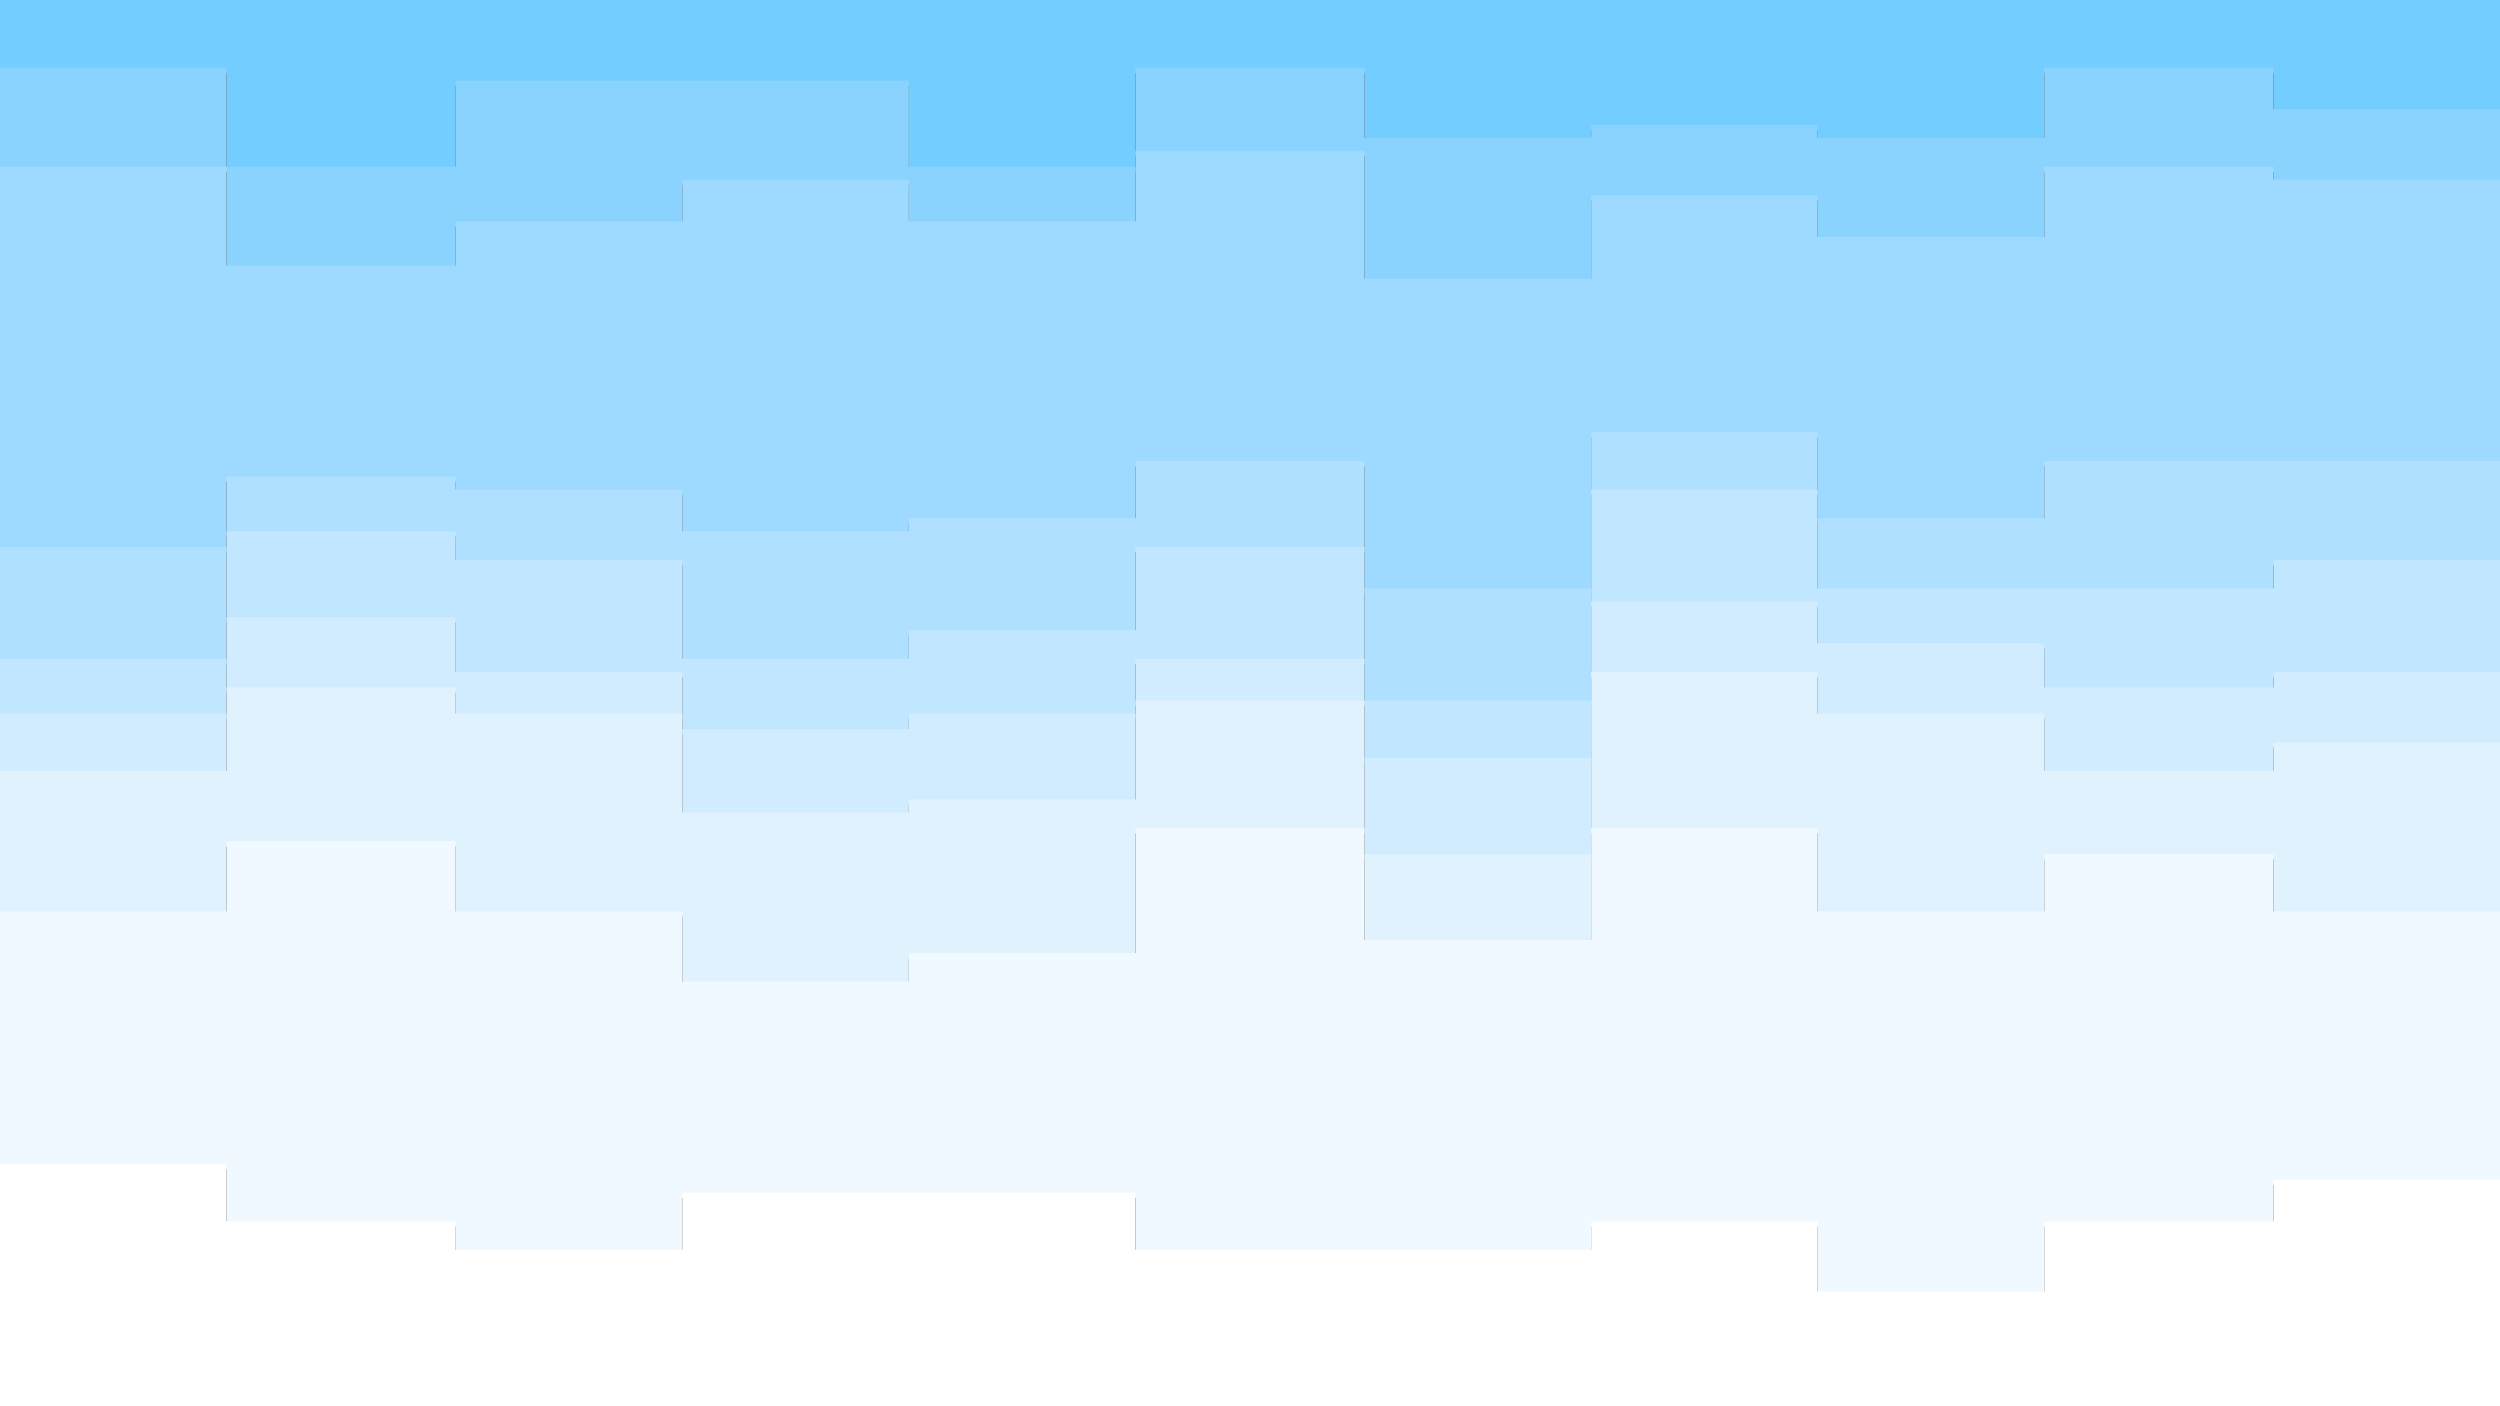 <svg id="visual" viewBox="0 0 960 540" width="960" height="540" xmlns="http://www.w3.org/2000/svg" xmlns:xlink="http://www.w3.org/1999/xlink" version="1.1"><rect x="0" y="0" width="960" height="540" fill="#333333" stroke="none"/><path d="M0 28L87 28L87 66L175 66L175 33L262 33L262 33L349 33L349 66L436 66L436 28L524 28L524 55L611 55L611 50L698 50L698 55L785 55L785 28L873 28L873 44L960 44L960 60L960 0L960 0L873 0L873 0L785 0L785 0L698 0L698 0L611 0L611 0L524 0L524 0L436 0L436 0L349 0L349 0L262 0L262 0L175 0L175 0L87 0L87 0L0 0Z" fill="#74cdff"></path><path d="M0 66L87 66L87 104L175 104L175 87L262 87L262 71L349 71L349 87L436 87L436 60L524 60L524 109L611 109L611 77L698 77L698 93L785 93L785 66L873 66L873 71L960 71L960 114L960 58L960 42L873 42L873 26L785 26L785 53L698 53L698 48L611 48L611 53L524 53L524 26L436 26L436 64L349 64L349 31L262 31L262 31L175 31L175 64L87 64L87 26L0 26Z" fill="#8ad3ff"></path><path d="M0 212L87 212L87 185L175 185L175 190L262 190L262 206L349 206L349 201L436 201L436 179L524 179L524 228L611 228L611 168L698 168L698 201L785 201L785 179L873 179L873 179L960 179L960 266L960 112L960 69L873 69L873 64L785 64L785 91L698 91L698 75L611 75L611 107L524 107L524 58L436 58L436 85L349 85L349 69L262 69L262 85L175 85L175 102L87 102L87 64L0 64Z" fill="#9ed9ff"></path><path d="M0 255L87 255L87 206L175 206L175 217L262 217L262 255L349 255L349 244L436 244L436 212L524 212L524 271L611 271L611 190L698 190L698 228L785 228L785 228L873 228L873 217L960 217L960 293L960 264L960 177L873 177L873 177L785 177L785 199L698 199L698 166L611 166L611 226L524 226L524 177L436 177L436 199L349 199L349 204L262 204L262 188L175 188L175 183L87 183L87 210L0 210Z" fill="#b0e0ff"></path><path d="M0 276L87 276L87 239L175 239L175 260L262 260L262 282L349 282L349 276L436 276L436 255L524 255L524 293L611 293L611 233L698 233L698 249L785 249L785 266L873 266L873 260L960 260L960 320L960 291L960 215L873 215L873 226L785 226L785 226L698 226L698 188L611 188L611 269L524 269L524 210L436 210L436 242L349 242L349 253L262 253L262 215L175 215L175 204L87 204L87 253L0 253Z" fill="#c1e6ff"></path><path d="M0 298L87 298L87 266L175 266L175 276L262 276L262 314L349 314L349 309L436 309L436 271L524 271L524 330L611 330L611 260L698 260L698 276L785 276L785 298L873 298L873 287L960 287L960 357L960 318L960 258L873 258L873 264L785 264L785 247L698 247L698 231L611 231L611 291L524 291L524 253L436 253L436 274L349 274L349 280L262 280L262 258L175 258L175 237L87 237L87 274L0 274Z" fill="#d1ecff"></path><path d="M0 352L87 352L87 325L175 325L175 352L262 352L262 379L349 379L349 368L436 368L436 320L524 320L524 363L611 363L611 320L698 320L698 352L785 352L785 330L873 330L873 352L960 352L960 395L960 355L960 285L873 285L873 296L785 296L785 274L698 274L698 258L611 258L611 328L524 328L524 269L436 269L436 307L349 307L349 312L262 312L262 274L175 274L175 264L87 264L87 296L0 296Z" fill="#e1f2ff"></path><path d="M0 449L87 449L87 471L175 471L175 482L262 482L262 460L349 460L349 460L436 460L436 482L524 482L524 482L611 482L611 471L698 471L698 498L785 498L785 471L873 471L873 455L960 455L960 487L960 393L960 350L873 350L873 328L785 328L785 350L698 350L698 318L611 318L611 361L524 361L524 318L436 318L436 366L349 366L349 377L262 377L262 350L175 350L175 323L87 323L87 350L0 350Z" fill="#f0f9ff"></path><path d="M0 541L87 541L87 541L175 541L175 541L262 541L262 541L349 541L349 541L436 541L436 541L524 541L524 541L611 541L611 541L698 541L698 541L785 541L785 541L873 541L873 541L960 541L960 541L960 485L960 453L873 453L873 469L785 469L785 496L698 496L698 469L611 469L611 480L524 480L524 480L436 480L436 458L349 458L349 458L262 458L262 480L175 480L175 469L87 469L87 447L0 447Z" fill="#ffffff"></path></svg>
